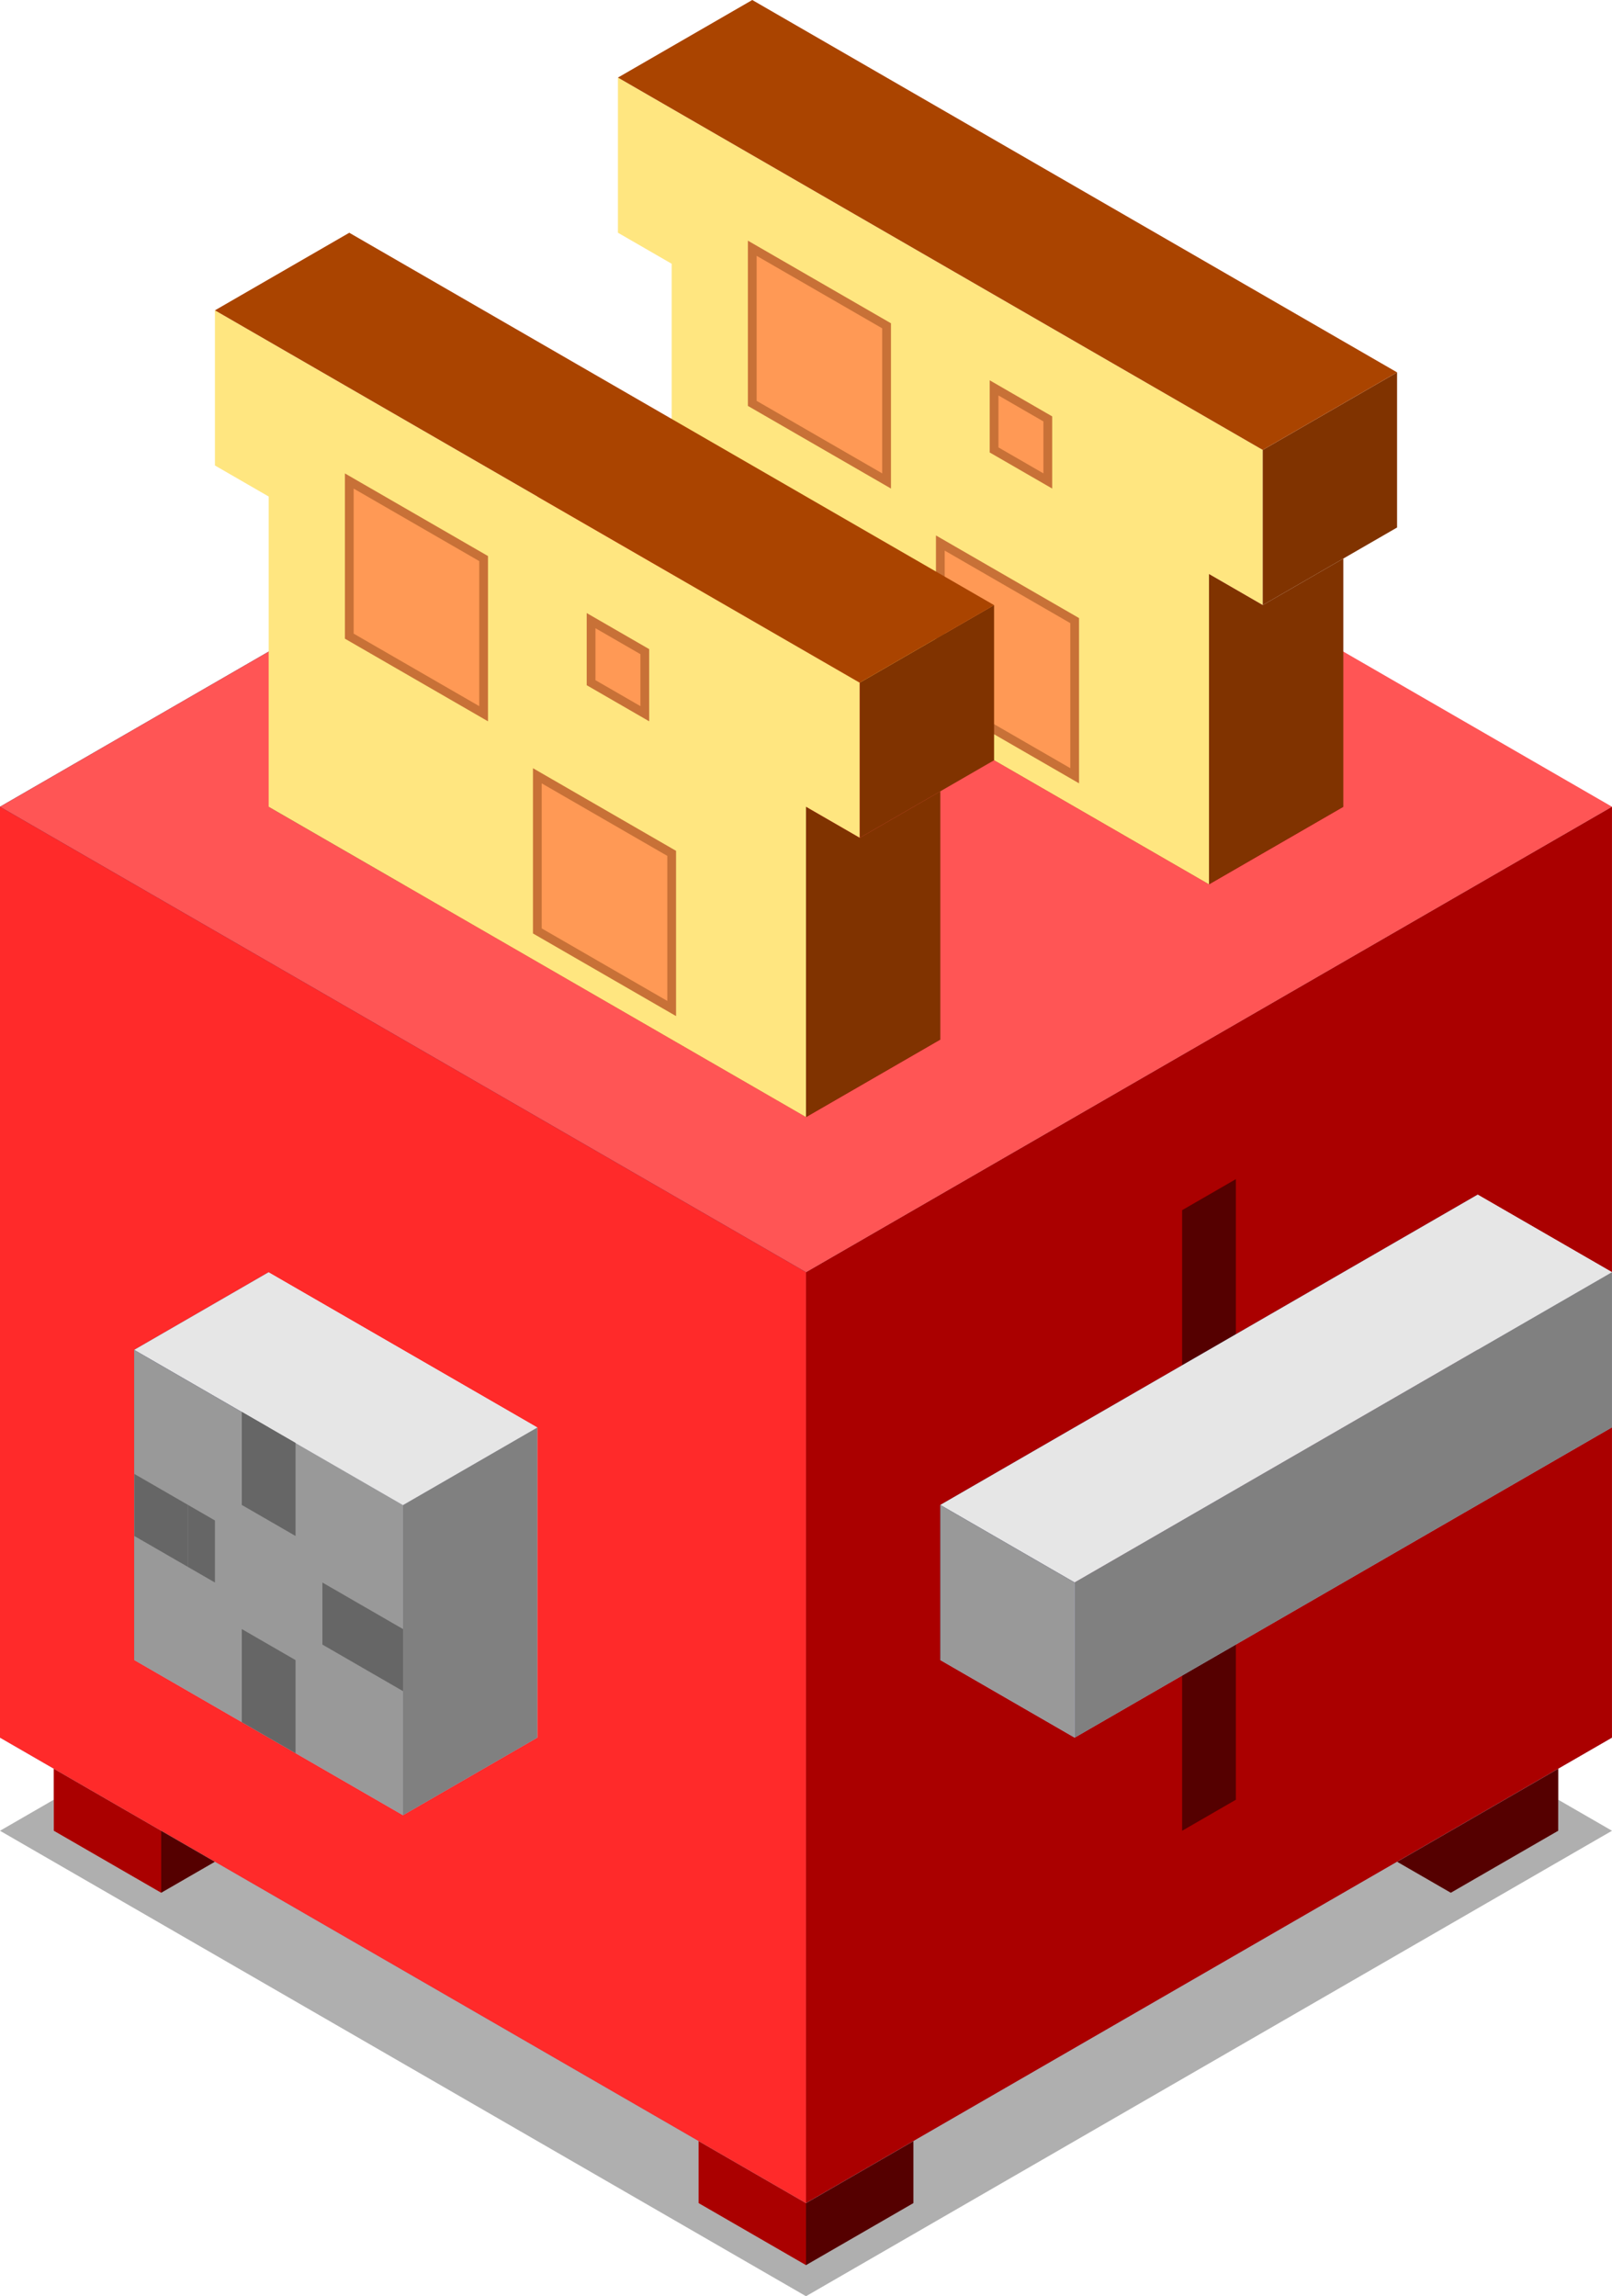 <?xml version="1.0" encoding="UTF-8" standalone="no"?>
<!-- Created with Inkscape (http://www.inkscape.org/) -->

<svg
   xmlns:dc="http://purl.org/dc/elements/1.1/"
   xmlns:cc="http://creativecommons.org/ns#"
   xmlns:rdf="http://www.w3.org/1999/02/22-rdf-syntax-ns#"
   xmlns:svg="http://www.w3.org/2000/svg"
   xmlns="http://www.w3.org/2000/svg"
   xmlns:sodipodi="http://sodipodi.sourceforge.net/DTD/sodipodi-0.dtd"
   xmlns:inkscape="http://www.inkscape.org/namespaces/inkscape"
   width="113.898mm"
   height="162.206mm"
   viewBox="0 0 403.577 574.746"
   id="svg2"
   version="1.1"
   inkscape:version="0.91 r13725"
   sodipodi:docname="Toaster Full Unroasted.svg">
  <defs
     id="defs4">
    <inkscape:perspective
       sodipodi:type="inkscape:persp3d"
       inkscape:vp_x="-295.95737 : 170.87109 : 0"
       inkscape:vp_y="0 : 1275.1059 : 0"
       inkscape:vp_z="532.25957 : 307.30021 : 0"
       inkscape:persp3d-origin="490.61694 : -46.577843 : 1"
       id="perspective3740" />
    <inkscape:perspective
       sodipodi:type="inkscape:persp3d"
       inkscape:vp_x="-508.76624 : 293.73633 : 0"
       inkscape:vp_y="0 : 2191.9737 : 0"
       inkscape:vp_z="914.9821 : 528.26515 : 0"
       inkscape:persp3d-origin="206.03884 : -296.48536 : 1"
       id="perspective3352" />
    <inkscape:perspective
       sodipodi:type="inkscape:persp3d"
       inkscape:vp_x="-135.01866 : 77.953063 : 0"
       inkscape:vp_y="0 : 581.7158 : 0"
       inkscape:vp_z="242.82204 : 140.19337 : 0"
       inkscape:persp3d-origin="705.29511 : 435.47992 : 1"
       id="perspective3740-0" />
    <inkscape:perspective
       sodipodi:type="inkscape:persp3d"
       inkscape:vp_x="-508.76624 : 293.73633 : 0"
       inkscape:vp_y="0 : 2191.9737 : 0"
       inkscape:vp_z="914.9821 : 528.26515 : 0"
       inkscape:persp3d-origin="206.03884 : -296.48536 : 1"
       id="perspective3352-0" />
  </defs>
  <sodipodi:namedview
     id="base"
     pagecolor="#ffffff"
     bordercolor="#666666"
     borderopacity="1.0"
     inkscape:pageopacity="0.0"
     inkscape:pageshadow="2"
     inkscape:zoom="1"
     inkscape:cx="115.54871"
     inkscape:cy="307.78954"
     inkscape:document-units="px"
     inkscape:current-layer="layer1"
     showgrid="true"
     objecttolerance="20"
     inkscape:window-width="1600"
     inkscape:window-height="837"
     inkscape:window-x="-8"
     inkscape:window-y="-8"
     inkscape:window-maximized="1"
     fit-margin-top="0"
     fit-margin-left="0"
     fit-margin-right="0"
     fit-margin-bottom="0" />
  <g
     inkscape:label="Layer 1"
     inkscape:groupmode="layer"
     id="layer1"
     style="display:inline;opacity:1"
     transform="translate(-168.766,-215.108)">
    <g
       sodipodi:type="inkscape:box3d"
       id="g3642"
       style="fill:#ffeeaa;fill-opacity:1"
       inkscape:perspectiveID="#perspective3352"
       inkscape:corner0="0.40498816 : 0.25107159 : 0 : 1"
       inkscape:corner7="0.0083652694 : 0.14477237 : 0.22053802 : 1">
      <path
         sodipodi:type="inkscape:box3dside"
         id="path3654"
         style="fill:#e9e9ff;fill-rule:evenodd;stroke:none;stroke-width:1px;stroke-linecap:butt;stroke-linejoin:round;stroke-opacity:1"
         inkscape:box3dsidetype="11"
         d="m 370.549,300.535 201.788,116.503 0,233.005 -201.788,-116.503 z"
         points="572.337,417.038 572.337,650.043 370.549,533.54 370.549,300.535 " />
      <path
         sodipodi:type="inkscape:box3dside"
         id="path3644"
         style="fill:#353564;fill-rule:evenodd;stroke:none;stroke-width:1px;stroke-linecap:butt;stroke-linejoin:round;stroke-opacity:1"
         inkscape:box3dsidetype="6"
         d="m 168.76,417.038 0,233.005 201.788,-116.503 0,-233.005 z"
         points="168.76,650.043 370.549,533.54 370.549,300.535 168.76,417.038 " />
      <path
         sodipodi:type="inkscape:box3dside"
         id="path3652"
         style="fill:#afafde;fill-rule:evenodd;stroke:none;stroke-width:1px;stroke-linecap:butt;stroke-linejoin:round;stroke-opacity:1"
         inkscape:box3dsidetype="13"
         d="M 168.76,650.043 370.549,766.545 572.337,650.043 370.549,533.54 Z"
         points="370.549,766.545 572.337,650.043 370.549,533.54 168.76,650.043 " />
      <path
         sodipodi:type="inkscape:box3dside"
         id="path3646"
         style="fill:#ff5555;fill-rule:evenodd;stroke:none;stroke-width:1px;stroke-linecap:butt;stroke-linejoin:round;stroke-opacity:1"
         inkscape:box3dsidetype="5"
         d="M 168.76,417.038 370.549,533.54 572.337,417.038 370.549,300.535 Z"
         points="370.549,533.54 572.337,417.038 370.549,300.535 168.76,417.038 " />
      <path
         sodipodi:type="inkscape:box3dside"
         id="path3650"
         style="fill:#aa0000;fill-opacity:1;fill-rule:evenodd;stroke:none;stroke-width:1px;stroke-linecap:butt;stroke-linejoin:round;stroke-opacity:1"
         inkscape:box3dsidetype="14"
         d="m 370.549,533.54 0,233.005 201.788,-116.503 0,-233.005 z"
         points="370.549,766.545 572.337,650.043 572.337,417.038 370.549,533.54 " />
      <path
         sodipodi:type="inkscape:box3dside"
         id="path3648"
         style="fill:#ff2a2a;fill-rule:evenodd;stroke:none;stroke-width:1px;stroke-linecap:butt;stroke-linejoin:round;stroke-opacity:1"
         inkscape:box3dsidetype="3"
         d="m 168.76,417.038 201.788,116.503 0,233.005 -201.788,-116.503 z"
         points="370.549,533.54 370.549,766.545 168.76,650.043 168.76,417.038 " />
    </g>
    <g
       sodipodi:type="inkscape:box3d"
       id="g3726"
       style="fill:#800000;fill-opacity:1"
       inkscape:perspectiveID="#perspective3740"
       inkscape:corner0="1.5242247 : 0.020725309 : -0.011127166 : 1"
       inkscape:corner7="1.2968277 : -0.040152452 : 0.052058915 : 1">
      <path
         sodipodi:type="inkscape:box3dside"
         id="path3738"
         style="fill:#e9e9ff;fill-rule:evenodd;stroke:none;stroke-width:1px;stroke-linecap:butt;stroke-linejoin:round;stroke-opacity:1"
         inkscape:box3dsidetype="11"
         d="m 235.986,533.561 67.3,38.856 0,77.626 -67.3,-38.856 z"
         points="303.286,572.417 303.286,650.043 235.986,611.187 235.986,533.561 " />
      <path
         sodipodi:type="inkscape:box3dside"
         id="path3728"
         style="fill:#353564;fill-rule:evenodd;stroke:none;stroke-width:1px;stroke-linecap:butt;stroke-linejoin:round;stroke-opacity:1"
         inkscape:box3dsidetype="6"
         d="m 202.355,552.979 0,77.626 33.631,-19.417 0,-77.626 z"
         points="202.355,630.604 235.986,611.187 235.986,533.561 202.355,552.979 " />
      <path
         sodipodi:type="inkscape:box3dside"
         id="path3736"
         style="fill:#afafde;fill-rule:evenodd;stroke:none;stroke-width:1px;stroke-linecap:butt;stroke-linejoin:round;stroke-opacity:1"
         inkscape:box3dsidetype="13"
         d="m 202.355,630.604 67.3,38.856 33.631,-19.417 -67.3,-38.856 z"
         points="269.654,669.46 303.286,650.043 235.986,611.187 202.355,630.604 " />
      <path
         sodipodi:type="inkscape:box3dside"
         id="path3730"
         style="fill:#e6e6e6"
         inkscape:box3dsidetype="5"
         d="m 202.355,552.979 67.3,38.856 33.631,-19.417 -67.3,-38.856 z"
         points="269.654,591.834 303.286,572.417 235.986,533.561 202.355,552.979 " />
      <path
         sodipodi:type="inkscape:box3dside"
         id="path3734"
         style="fill:#808080"
         inkscape:box3dsidetype="14"
         d="m 269.654,591.834 0,77.626 33.631,-19.417 0,-77.626 z"
         points="269.654,669.46 303.286,650.043 303.286,572.417 269.654,591.834 " />
      <path
         sodipodi:type="inkscape:box3dside"
         id="path3732"
         style="fill:#999999"
         inkscape:box3dsidetype="3"
         d="m 202.355,552.979 67.3,38.856 0,77.626 -67.3,-38.856 z"
         points="269.654,591.834 269.654,669.46 202.355,630.604 202.355,552.979 " />
    </g>
    <path
       style="fill:none;fill-rule:evenodd;stroke:none;stroke-width:1px;stroke-linecap:butt;stroke-linejoin:miter;stroke-opacity:1"
       d="m 269.66,397.629 0,38.834"
       id="path4944"
       inkscape:connector-curvature="0" />
    <path
       style="fill:#aa0000;fill-opacity:1;fill-rule:evenodd;stroke:none;stroke-width:1px;stroke-linecap:butt;stroke-linejoin:miter;stroke-opacity:1"
       d="m 269.66,397.629 0,38.834 100.894,58.251 33.631,-19.417 z"
       id="path4954"
       inkscape:connector-curvature="0" />
    <path
       style="fill:#550000;fill-rule:evenodd;stroke:none;stroke-width:1px;stroke-linecap:butt;stroke-linejoin:miter;stroke-opacity:1"
       d="m 269.66,436.463 -33.631,-19.417 33.631,-19.417 z"
       id="path4960"
       inkscape:connector-curvature="0" />
    <path
       style="fill:#aa0000;fill-opacity:1;fill-rule:evenodd;stroke:none;stroke-width:1px;stroke-linecap:butt;stroke-linejoin:miter;stroke-opacity:1"
       d="m 370.554,339.378 0,38.834 100.894,58.251 33.631,-19.417 z"
       id="path4966"
       inkscape:connector-curvature="0" />
    <path
       style="fill:#550000;fill-opacity:1;fill-rule:evenodd;stroke:none;stroke-width:1px;stroke-linecap:butt;stroke-linejoin:miter;stroke-opacity:1"
       d="m 336.923,358.795 33.631,19.417 0,0 0,0 0,-38.834 -33.631,19.417"
       id="path4968"
       inkscape:connector-curvature="0" />
    <path
       style="fill:#550000;fill-opacity:1;fill-rule:evenodd;stroke:none;stroke-width:1px;stroke-linecap:butt;stroke-linejoin:miter;stroke-opacity:1"
       d="m 370.554,766.554 0,15.534 0,0 26.905,-15.534 0,-15.534 z"
       id="path4982"
       inkscape:connector-curvature="0" />
    <path
       style="fill:#aa0000;fill-opacity:1;fill-rule:evenodd;stroke:none;stroke-width:1px;stroke-linecap:butt;stroke-linejoin:miter;stroke-opacity:1"
       d="m 343.649,751.02 0,15.534 26.905,15.534 0,-15.534 z"
       id="path4988"
       inkscape:connector-curvature="0" />
    <path
       style="fill:#aa0000;fill-opacity:1;fill-rule:evenodd;stroke:none;stroke-width:1px;stroke-linecap:butt;stroke-linejoin:miter;stroke-opacity:1"
       d="m 182.218,657.818 0,15.534 26.905,15.534 0,-15.534 z"
       id="path4990"
       inkscape:connector-curvature="0" />
    <path
       style="fill:#550000;fill-opacity:1;fill-rule:evenodd;stroke:none;stroke-width:1px;stroke-linecap:butt;stroke-linejoin:miter;stroke-opacity:1"
       d="m 209.123,688.885 13.453,-7.767 -13.453,-7.767 z"
       id="path4992"
       inkscape:connector-curvature="0" />
    <path
       style="fill:#550000;fill-opacity:1;fill-rule:evenodd;stroke:none;stroke-width:1px;stroke-linecap:butt;stroke-linejoin:miter;stroke-opacity:1"
       d="m 558.89,657.818 0,15.534 -26.905,15.534 0,-15.534 z"
       id="path4994"
       inkscape:connector-curvature="0" />
    <path
       style="fill:#550000;fill-opacity:1;fill-rule:evenodd;stroke:none;stroke-width:1px;stroke-linecap:butt;stroke-linejoin:miter;stroke-opacity:1"
       d="m 531.985,673.352 0,15.534 0,0 -13.453,-7.767 z"
       id="path5000"
       inkscape:connector-curvature="0" />
    <path
       style="fill:#000000;fill-opacity:0.314;fill-rule:evenodd;stroke:none;stroke-width:1px;stroke-linecap:butt;stroke-linejoin:miter;stroke-opacity:1"
       d="m 182.218,665.585 -13.453,7.767 201.788,116.503 201.788,-116.503 -13.453,-7.767 0,7.767 -26.905,15.534 -13.453,-7.767 -121.073,69.902 0,15.534 -26.905,15.534 -26.905,-15.534 0,-15.534 -121.073,-69.902 -13.453,7.767 -26.905,-15.534 0,-7.767"
       id="path5008"
       inkscape:connector-curvature="0" />
    <path
       style="fill:#666666;fill-opacity:1;fill-rule:evenodd;stroke:none;stroke-width:1px;stroke-linecap:butt;stroke-linejoin:miter;stroke-opacity:1"
       d="m 202.397,584.033 13.453,7.767 0,15.534 -13.453,-7.767 z"
       id="path5020"
       inkscape:connector-curvature="0" />
    <path
       style="fill:#666666;fill-opacity:1;fill-rule:evenodd;stroke:none;stroke-width:1px;stroke-linecap:butt;stroke-linejoin:miter;stroke-opacity:1"
       d="m 215.85,591.8 6.726,3.883 0,15.534 -6.726,-3.883 z"
       id="path5028"
       inkscape:connector-curvature="0" />
    <path
       style="fill:#666666;fill-opacity:1;fill-rule:evenodd;stroke:none;stroke-width:1px;stroke-linecap:butt;stroke-linejoin:miter;stroke-opacity:1"
       d="m 229.302,568.499 0,23.3 13.453,7.767 0,-23.3 z"
       id="path5030"
       inkscape:connector-curvature="0" />
    <path
       style="fill:#666666;fill-opacity:1;fill-rule:evenodd;stroke:none;stroke-width:1px;stroke-linecap:butt;stroke-linejoin:miter;stroke-opacity:1"
       d="m 249.481,611.217 20.179,11.65 0,15.534 -20.179,-11.65 z"
       id="path5032"
       inkscape:connector-curvature="0" />
    <path
       style="fill:#666666;fill-opacity:1;fill-rule:evenodd;stroke:none;stroke-width:1px;stroke-linecap:butt;stroke-linejoin:miter;stroke-opacity:1"
       d="m 229.302,646.168 0,-23.301 13.453,7.767 0,23.3 z"
       id="path5040"
       inkscape:connector-curvature="0" />
    <path
       style="display:inline;fill:#550000;fill-opacity:1;fill-rule:evenodd;stroke:none;stroke-width:1px;stroke-linecap:butt;stroke-linejoin:miter;stroke-opacity:1"
       d="m 464.722,518.015 13.453,-7.767 0,0 0,155.337 -13.453,7.767 z"
       id="path4940"
       inkscape:connector-curvature="0" />
    <g
       sodipodi:type="inkscape:box3d"
       id="g4866"
       style="display:inline;opacity:1;fill:#808080;fill-opacity:1;stroke:none;stroke-opacity:1"
       inkscape:perspectiveID="#perspective3352-0"
       inkscape:corner0="-0.057738546 : 0.23335505 : 0 : 1"
       inkscape:corner7="-0.12384236 : 0.21563852 : 0.14702535 : 1">
      <path
         sodipodi:type="inkscape:box3dside"
         id="path4878"
         style="fill:#e9e9ff;fill-rule:evenodd;stroke:none;stroke-width:1px;stroke-linecap:butt;stroke-linejoin:round;stroke-opacity:1"
         inkscape:box3dsidetype="11"
         d="m 538.706,514.123 33.631,19.417 0,38.834 -33.631,-19.417 z"
         points="572.337,533.54 572.337,572.374 538.706,552.957 538.706,514.123 " />
      <path
         sodipodi:type="inkscape:box3dside"
         id="path4868"
         style="fill:#353564;fill-rule:evenodd;stroke:none;stroke-width:1px;stroke-linecap:butt;stroke-linejoin:round;stroke-opacity:1"
         inkscape:box3dsidetype="6"
         d="m 404.18,591.791 0,38.834 134.526,-77.668 0,-38.834 z"
         points="404.18,630.626 538.706,552.957 538.706,514.123 404.18,591.791 " />
      <path
         sodipodi:type="inkscape:box3dside"
         id="path4876"
         style="fill:#afafde;fill-rule:evenodd;stroke:none;stroke-width:1px;stroke-linecap:butt;stroke-linejoin:round;stroke-opacity:1"
         inkscape:box3dsidetype="13"
         d="m 404.18,630.626 33.631,19.417 134.526,-77.668 -33.631,-19.417 z"
         points="437.811,650.043 572.337,572.374 538.706,552.957 404.18,630.626 " />
      <path
         sodipodi:type="inkscape:box3dside"
         id="path4870"
         style="fill:#e6e6e6"
         inkscape:box3dsidetype="5"
         d="m 404.18,591.791 33.631,19.417 134.526,-77.668 -33.631,-19.417 z"
         points="437.811,611.208 572.337,533.54 538.706,514.123 404.18,591.791 " />
      <path
         sodipodi:type="inkscape:box3dside"
         id="path4874"
         style="fill:#808080;fill-opacity:1"
         inkscape:box3dsidetype="14"
         d="m 437.811,611.208 0,38.834 134.526,-77.668 0,-38.834 z"
         points="437.811,650.043 572.337,572.374 572.337,533.54 437.811,611.208 " />
      <path
         sodipodi:type="inkscape:box3dside"
         id="path4872"
         style="fill:#999999"
         inkscape:box3dsidetype="3"
         d="m 404.18,591.791 33.631,19.417 0,38.834 -33.631,-19.417 z"
         points="437.811,611.208 437.811,650.043 404.18,630.626 404.18,591.791 " />
    </g>
  </g>
  <g
     inkscape:groupmode="layer"
     id="layer4"
     inkscape:label="Layer 4"
     style="display:inline"
     transform="translate(-168.766,-215.108)">
    <path
       style="fill:#ffe680;fill-rule:evenodd;stroke:none;stroke-width:1px;stroke-linecap:butt;stroke-linejoin:miter;stroke-opacity:1"
       d="m 323.47,234.525 0,38.834 13.453,7.767 0,77.668 134.526,77.668 0,-77.668 13.453,7.767 0,-38.834 z"
       id="path5043"
       inkscape:connector-curvature="0" />
    <path
       style="fill:#803300;fill-rule:evenodd;stroke:none;stroke-width:1px;stroke-linecap:butt;stroke-linejoin:miter;stroke-opacity:1"
       d="m 484.901,366.562 33.631,-19.417 0,-38.834 -33.631,19.417"
       id="path5053"
       inkscape:connector-curvature="0" />
    <path
       style="fill:#803300;fill-rule:evenodd;stroke:none;stroke-width:1px;stroke-linecap:butt;stroke-linejoin:miter;stroke-opacity:1"
       d="m 505.08,354.911 -20.179,11.65 -13.453,-7.767 0,77.668 33.631,-19.417"
       id="path5057"
       inkscape:connector-curvature="0" />
    <path
       style="fill:#aa4400;fill-rule:evenodd;stroke:none;stroke-width:1px;stroke-linecap:butt;stroke-linejoin:miter;stroke-opacity:1"
       d="m 323.47,234.525 33.631,-19.417 161.431,93.202 -33.631,19.417 z"
       id="path5059"
       inkscape:connector-curvature="0" />
    <path
       style="fill:#ff9955;fill-rule:evenodd;stroke:#c87137;stroke-width:2.192px;stroke-linecap:butt;stroke-linejoin:miter;stroke-opacity:1"
       d="m 357.101,277.243 0,38.834 33.631,19.417 0,-38.834 z"
       id="path5097"
       inkscape:connector-curvature="0" />
    <path
       style="fill:#ff9955;fill-opacity:1;fill-rule:evenodd;stroke:#c87137;stroke-width:2.192px;stroke-linecap:butt;stroke-linejoin:miter;stroke-opacity:1"
       d="m 404.185,351.028 0,38.834 33.631,19.417 0,-38.834 z"
       id="path5099"
       inkscape:connector-curvature="0" />
    <path
       style="fill:#ff9955;fill-opacity:1;fill-rule:evenodd;stroke:#c87137;stroke-width:2.192px;stroke-linecap:butt;stroke-linejoin:miter;stroke-opacity:1"
       d="m 417.638,312.194 0,15.534 13.453,7.767 0,-15.534 z"
       id="path5101"
       inkscape:connector-curvature="0" />
    <path
       style="fill:#ffe680;fill-rule:evenodd;stroke:none;stroke-width:1px;stroke-linecap:butt;stroke-linejoin:miter;stroke-opacity:1"
       d="m 222.578,292.785 0,38.834 13.453,7.767 0,77.668 134.526,77.668 0,-77.668 13.453,7.767 0,-38.834 z"
       id="path5043-1"
       inkscape:connector-curvature="0" />
    <path
       style="fill:#803300;fill-rule:evenodd;stroke:none;stroke-width:1px;stroke-linecap:butt;stroke-linejoin:miter;stroke-opacity:1"
       d="m 384.009,424.821 33.631,-19.417 0,-38.834 -33.631,19.417"
       id="path5053-6"
       inkscape:connector-curvature="0" />
    <path
       style="fill:#803300;fill-rule:evenodd;stroke:none;stroke-width:1px;stroke-linecap:butt;stroke-linejoin:miter;stroke-opacity:1"
       d="m 404.188,413.171 -20.179,11.65 -13.453,-7.767 0,77.668 33.631,-19.417"
       id="path5057-5"
       inkscape:connector-curvature="0" />
    <path
       style="fill:#aa4400;fill-rule:evenodd;stroke:none;stroke-width:1px;stroke-linecap:butt;stroke-linejoin:miter;stroke-opacity:1"
       d="m 222.578,292.785 33.631,-19.417 161.431,93.202 -33.631,19.417 z"
       id="path5059-8"
       inkscape:connector-curvature="0" />
    <path
       style="fill:#ff9955;fill-rule:evenodd;stroke:#c87137;stroke-width:2.192px;stroke-linecap:butt;stroke-linejoin:miter;stroke-opacity:1"
       d="m 256.21,335.503 0,38.834 33.631,19.417 0,-38.834 z"
       id="path5097-3"
       inkscape:connector-curvature="0" />
    <path
       style="fill:#ff9955;fill-opacity:1;fill-rule:evenodd;stroke:#c87137;stroke-width:2.192px;stroke-linecap:butt;stroke-linejoin:miter;stroke-opacity:1"
       d="m 303.294,409.288 0,38.834 33.631,19.417 0,-38.834 z"
       id="path5099-7"
       inkscape:connector-curvature="0" />
    <path
       style="fill:#ff9955;fill-opacity:1;fill-rule:evenodd;stroke:#c87137;stroke-width:2.192px;stroke-linecap:butt;stroke-linejoin:miter;stroke-opacity:1"
       d="m 316.746,370.453 0,15.534 13.453,7.767 0,-15.534 z"
       id="path5101-5"
       inkscape:connector-curvature="0" />
  </g>
</svg>
